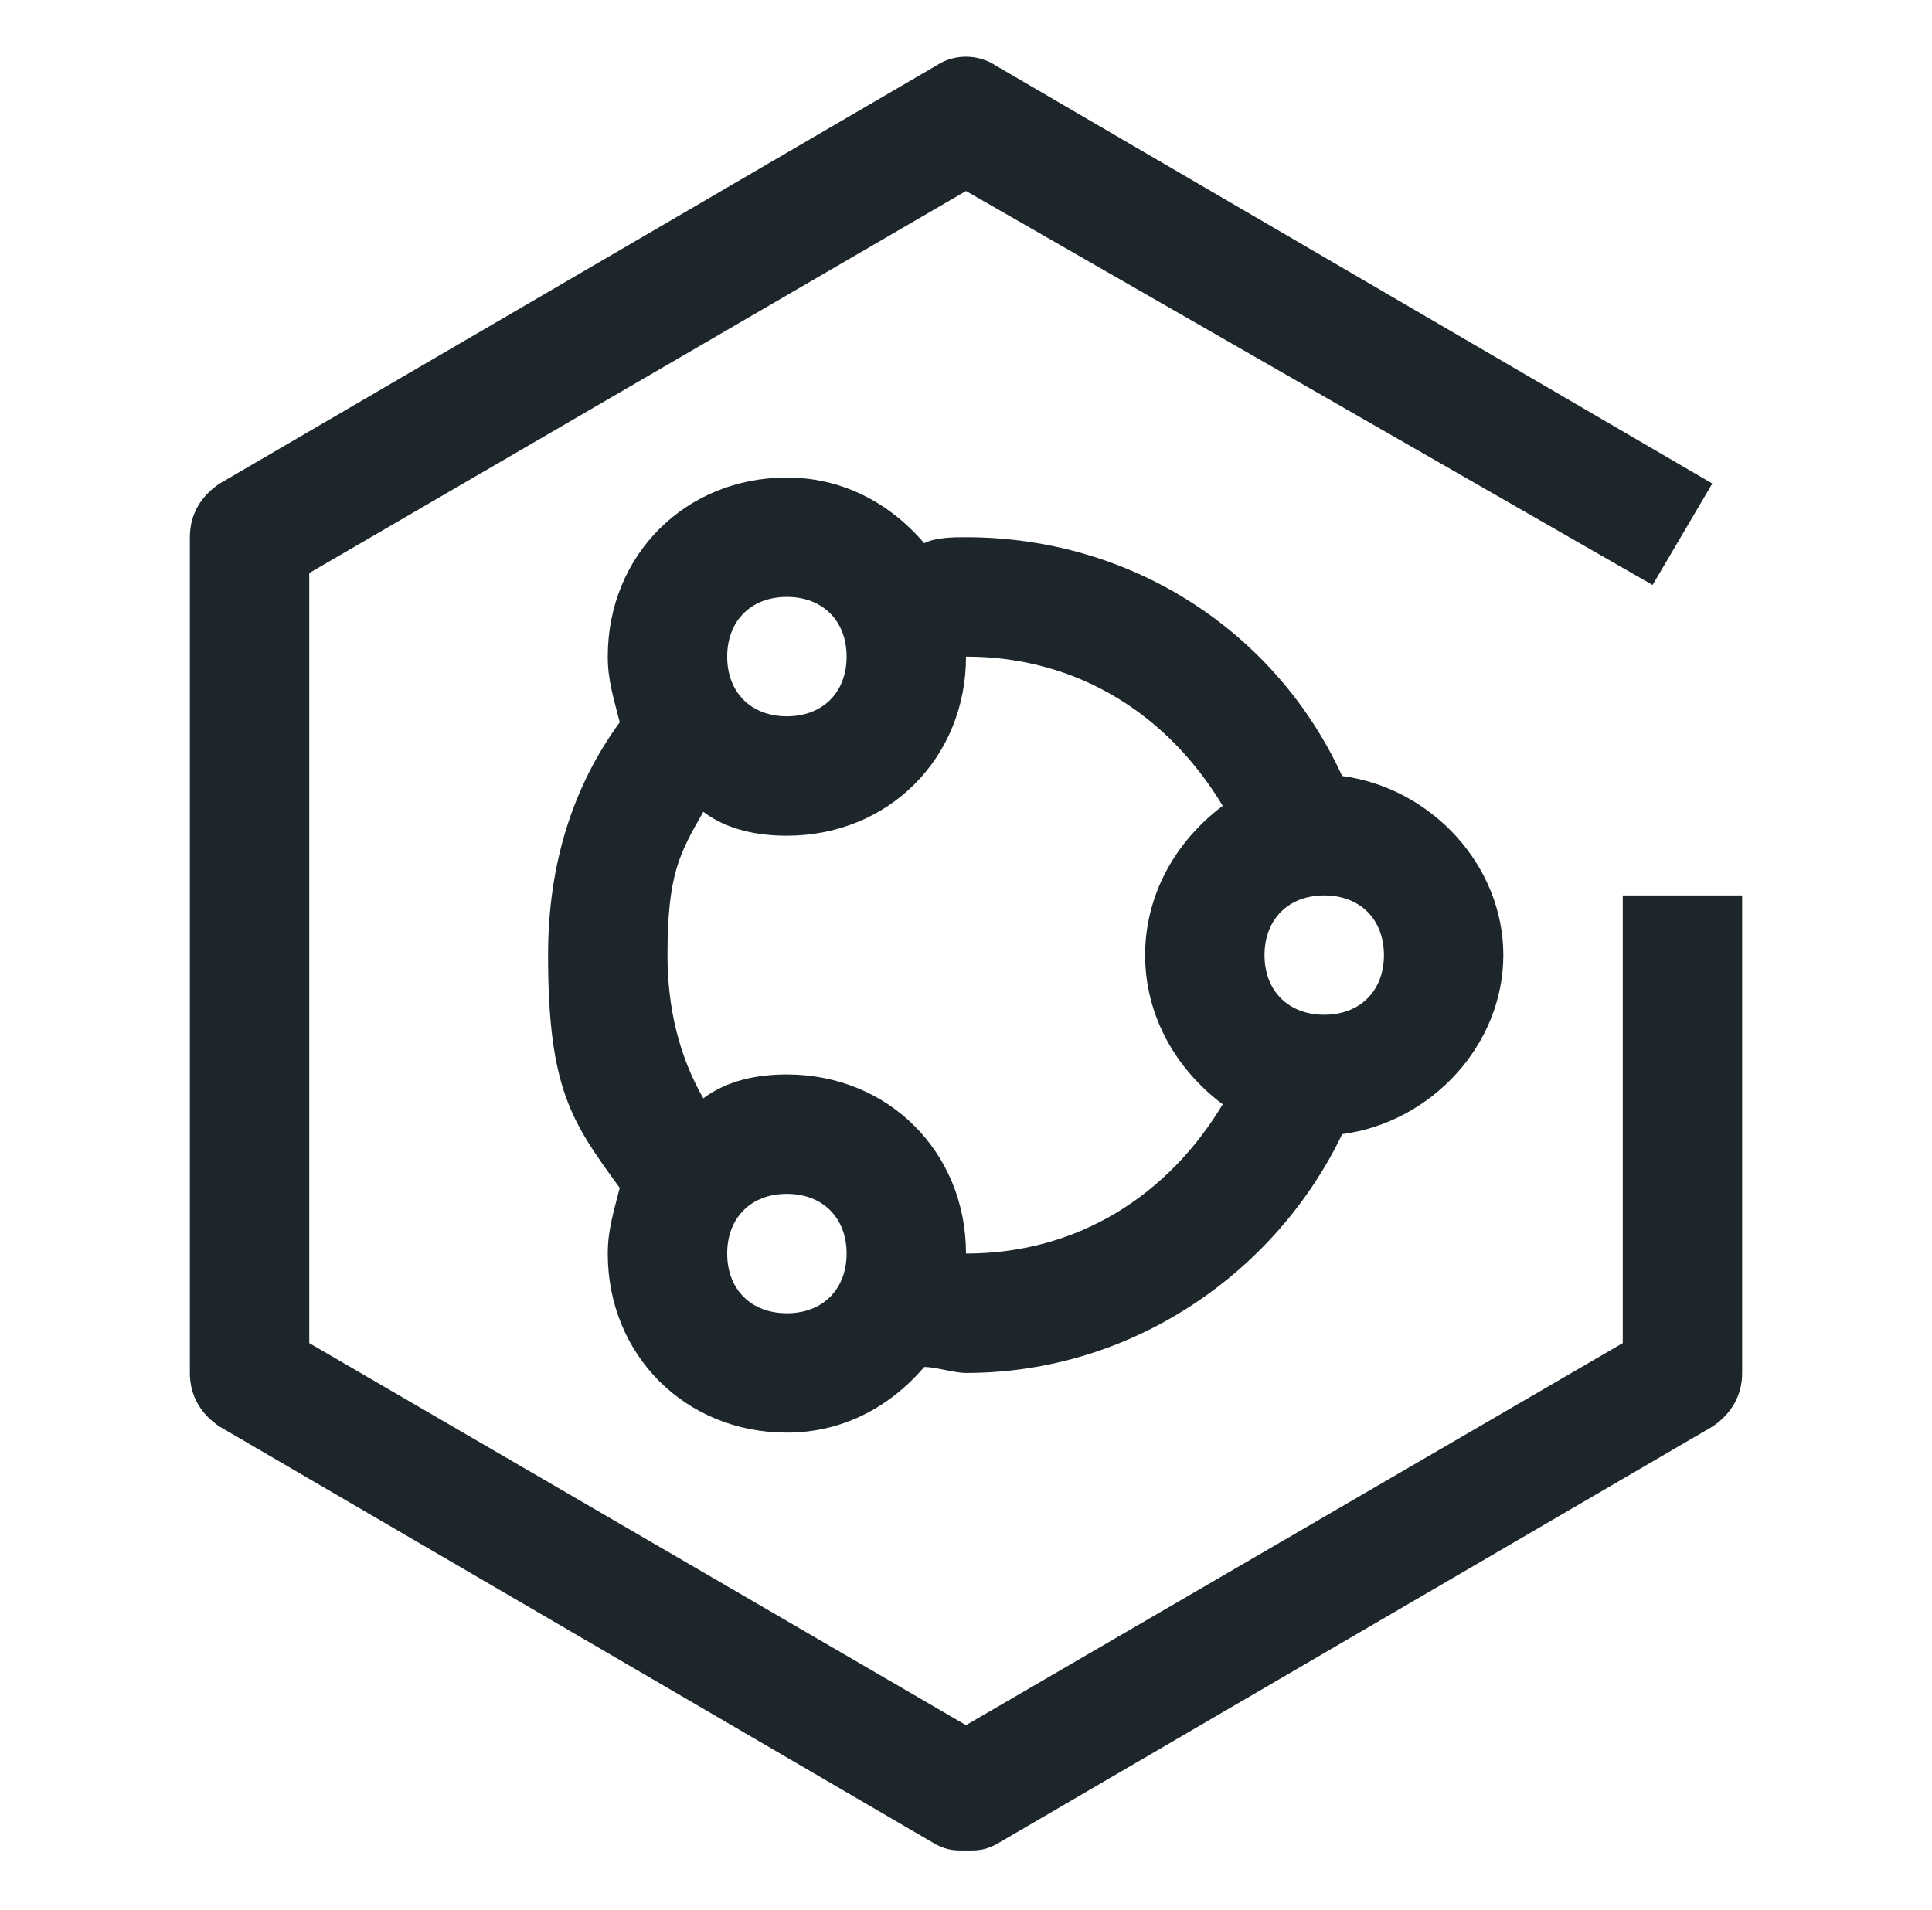 <svg width="90" height="89" viewBox="0 0 90 89" fill="none" xmlns="http://www.w3.org/2000/svg">
<g clip-path="url(#clip0_356_89)">
<path d="M70.031 44.5C70.031 40.328 66.694 36.712 62.522 36.156C59.462 29.481 52.788 25.031 45 25.031C44.444 25.031 43.609 25.031 43.053 25.309C41.384 23.363 39.159 22.25 36.656 22.25C31.928 22.25 28.312 25.866 28.312 30.594C28.312 31.706 28.591 32.541 28.869 33.653C26.644 36.712 25.531 40.328 25.531 44.5C25.531 50.758 26.644 52.288 28.869 55.347C28.591 56.459 28.312 57.294 28.312 58.406C28.312 63.134 31.928 66.75 36.656 66.75C39.159 66.75 41.384 65.638 43.053 63.691C43.609 63.691 44.444 63.969 45 63.969C52.788 63.969 59.462 59.241 62.522 52.844C66.694 52.288 70.031 48.672 70.031 44.5ZM36.656 27.812C38.325 27.812 39.438 28.925 39.438 30.594C39.438 32.263 38.325 33.375 36.656 33.375C34.987 33.375 33.875 32.263 33.875 30.594C33.875 28.925 34.987 27.812 36.656 27.812ZM36.656 61.188C34.987 61.188 33.875 60.075 33.875 58.406C33.875 56.737 34.987 55.625 36.656 55.625C38.325 55.625 39.438 56.737 39.438 58.406C39.438 60.075 38.325 61.188 36.656 61.188ZM45 58.406C45 53.678 41.384 50.062 36.656 50.062C35.266 50.062 33.875 50.341 32.763 51.175C31.65 49.228 31.094 47.003 31.094 44.5C31.094 40.745 31.65 39.772 32.763 37.825C33.875 38.659 35.266 38.938 36.656 38.938C41.384 38.938 45 35.322 45 30.594C50.284 30.594 54.456 33.375 56.959 37.547C54.734 39.216 53.344 41.719 53.344 44.5C53.344 47.281 54.734 49.784 56.959 51.453C54.456 55.625 50.284 58.406 45 58.406ZM61.688 47.281C60.019 47.281 58.906 46.169 58.906 44.5C58.906 42.831 60.019 41.719 61.688 41.719C63.356 41.719 64.469 42.831 64.469 44.5C64.469 46.169 63.356 47.281 61.688 47.281Z" fill="#1C262B"/>
<path d="M45 86.219C44.444 86.219 44.166 86.219 43.609 85.941L10.234 66.472C9.4 65.916 8.844 65.082 8.844 63.969V25.032C8.844 23.919 9.4 23.085 10.234 22.529L43.609 3.06C44.444 2.504 45.556 2.504 46.391 3.06L79.766 22.529L76.984 27.257L45 8.9L14.406 26.7V62.578L45 80.379L75.594 62.578V41.719H81.156V63.969C81.156 65.082 80.6 65.916 79.766 66.472L46.391 85.941C45.834 86.219 45.556 86.219 45 86.219Z" fill="#1C262B"/>
</g>
<defs>
<clipPath id="clip0_356_89">
<rect width="89" height="89" fill="white" transform="translate(0.5)"/>
</clipPath>
</defs>
</svg>
